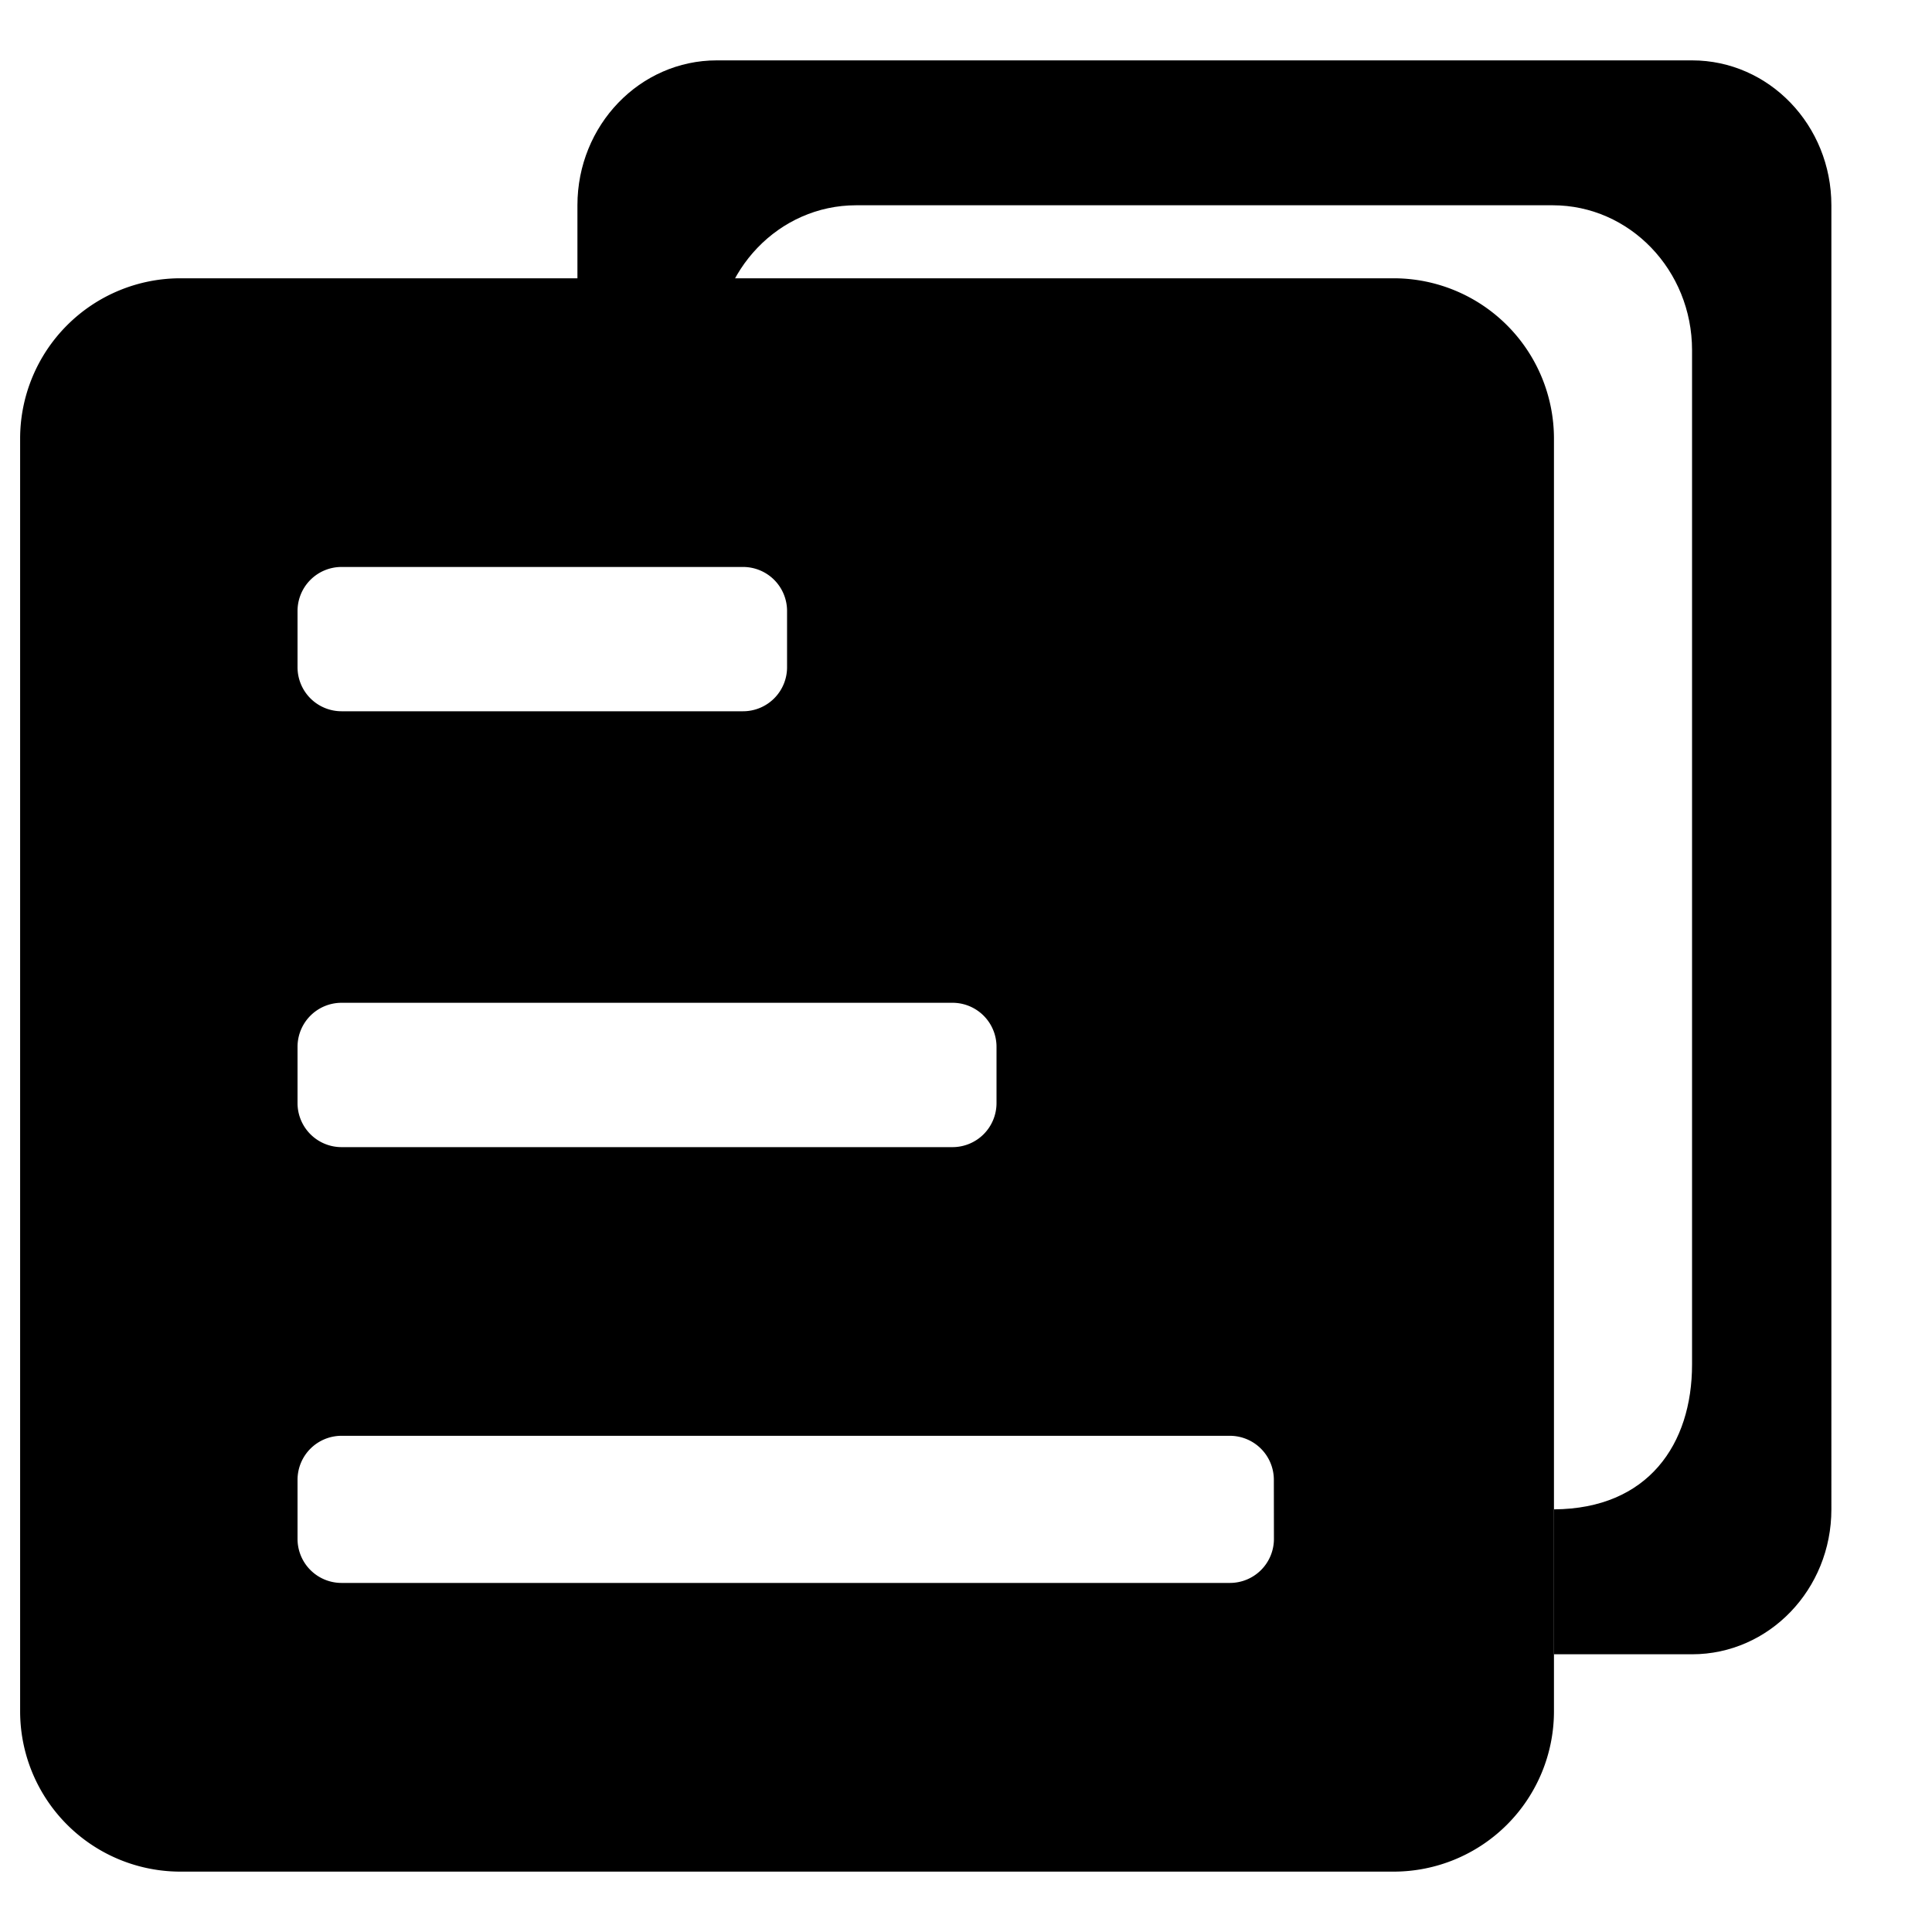 <?xml version="1.0" standalone="no"?><!DOCTYPE svg PUBLIC "-//W3C//DTD SVG 1.1//EN" "http://www.w3.org/Graphics/SVG/1.1/DTD/svg11.dtd"><svg class="icon" width="200px" height="200.00px" viewBox="0 0 1024 1024" version="1.1" xmlns="http://www.w3.org/2000/svg"><path d="M738.679 147.498H95.65A84.983 84.983 0 0 0 10.667 232.481v674.536A84.983 84.983 0 0 0 95.65 992h643.03A84.983 84.983 0 0 0 823.63 907.017V232.481a84.983 84.983 0 0 0-84.951-84.983zM157.703 323.825A23.323 23.323 0 0 1 180.995 300.502h212.841a23.323 23.323 0 0 1 23.323 23.323v29.834a23.323 23.323 0 0 1-23.323 23.323H180.995A23.323 23.323 0 0 1 157.703 353.669z m0 230.997a23.323 23.323 0 0 1 23.323-23.323H504.838a23.323 23.323 0 0 1 23.334 23.334v29.834a23.323 23.323 0 0 1-23.334 23.334H180.995A23.323 23.323 0 0 1 157.703 584.677zM675.208 815.663a23.323 23.323 0 0 1-23.323 23.323H180.995A23.323 23.323 0 0 1 157.703 815.673v-31.347a23.323 23.323 0 0 1 23.323-23.323h470.816a23.323 23.323 0 0 1 23.323 23.323z"  /><path d="M896.818 32H379.899c-40.787 0-73.849 34.383-73.849 76.8v76.8h73.849c0-42.417 33.03-76.8 73.849-76.8h369.222c40.787 0 73.849 34.383 73.849 76.8v537.6c0 42.225-23.238 76.491-73.188 76.789v76.811h73.188c40.819 0 73.849-34.383 73.849-76.8V108.8C970.667 66.383 937.637 32 896.818 32z"  /></svg>